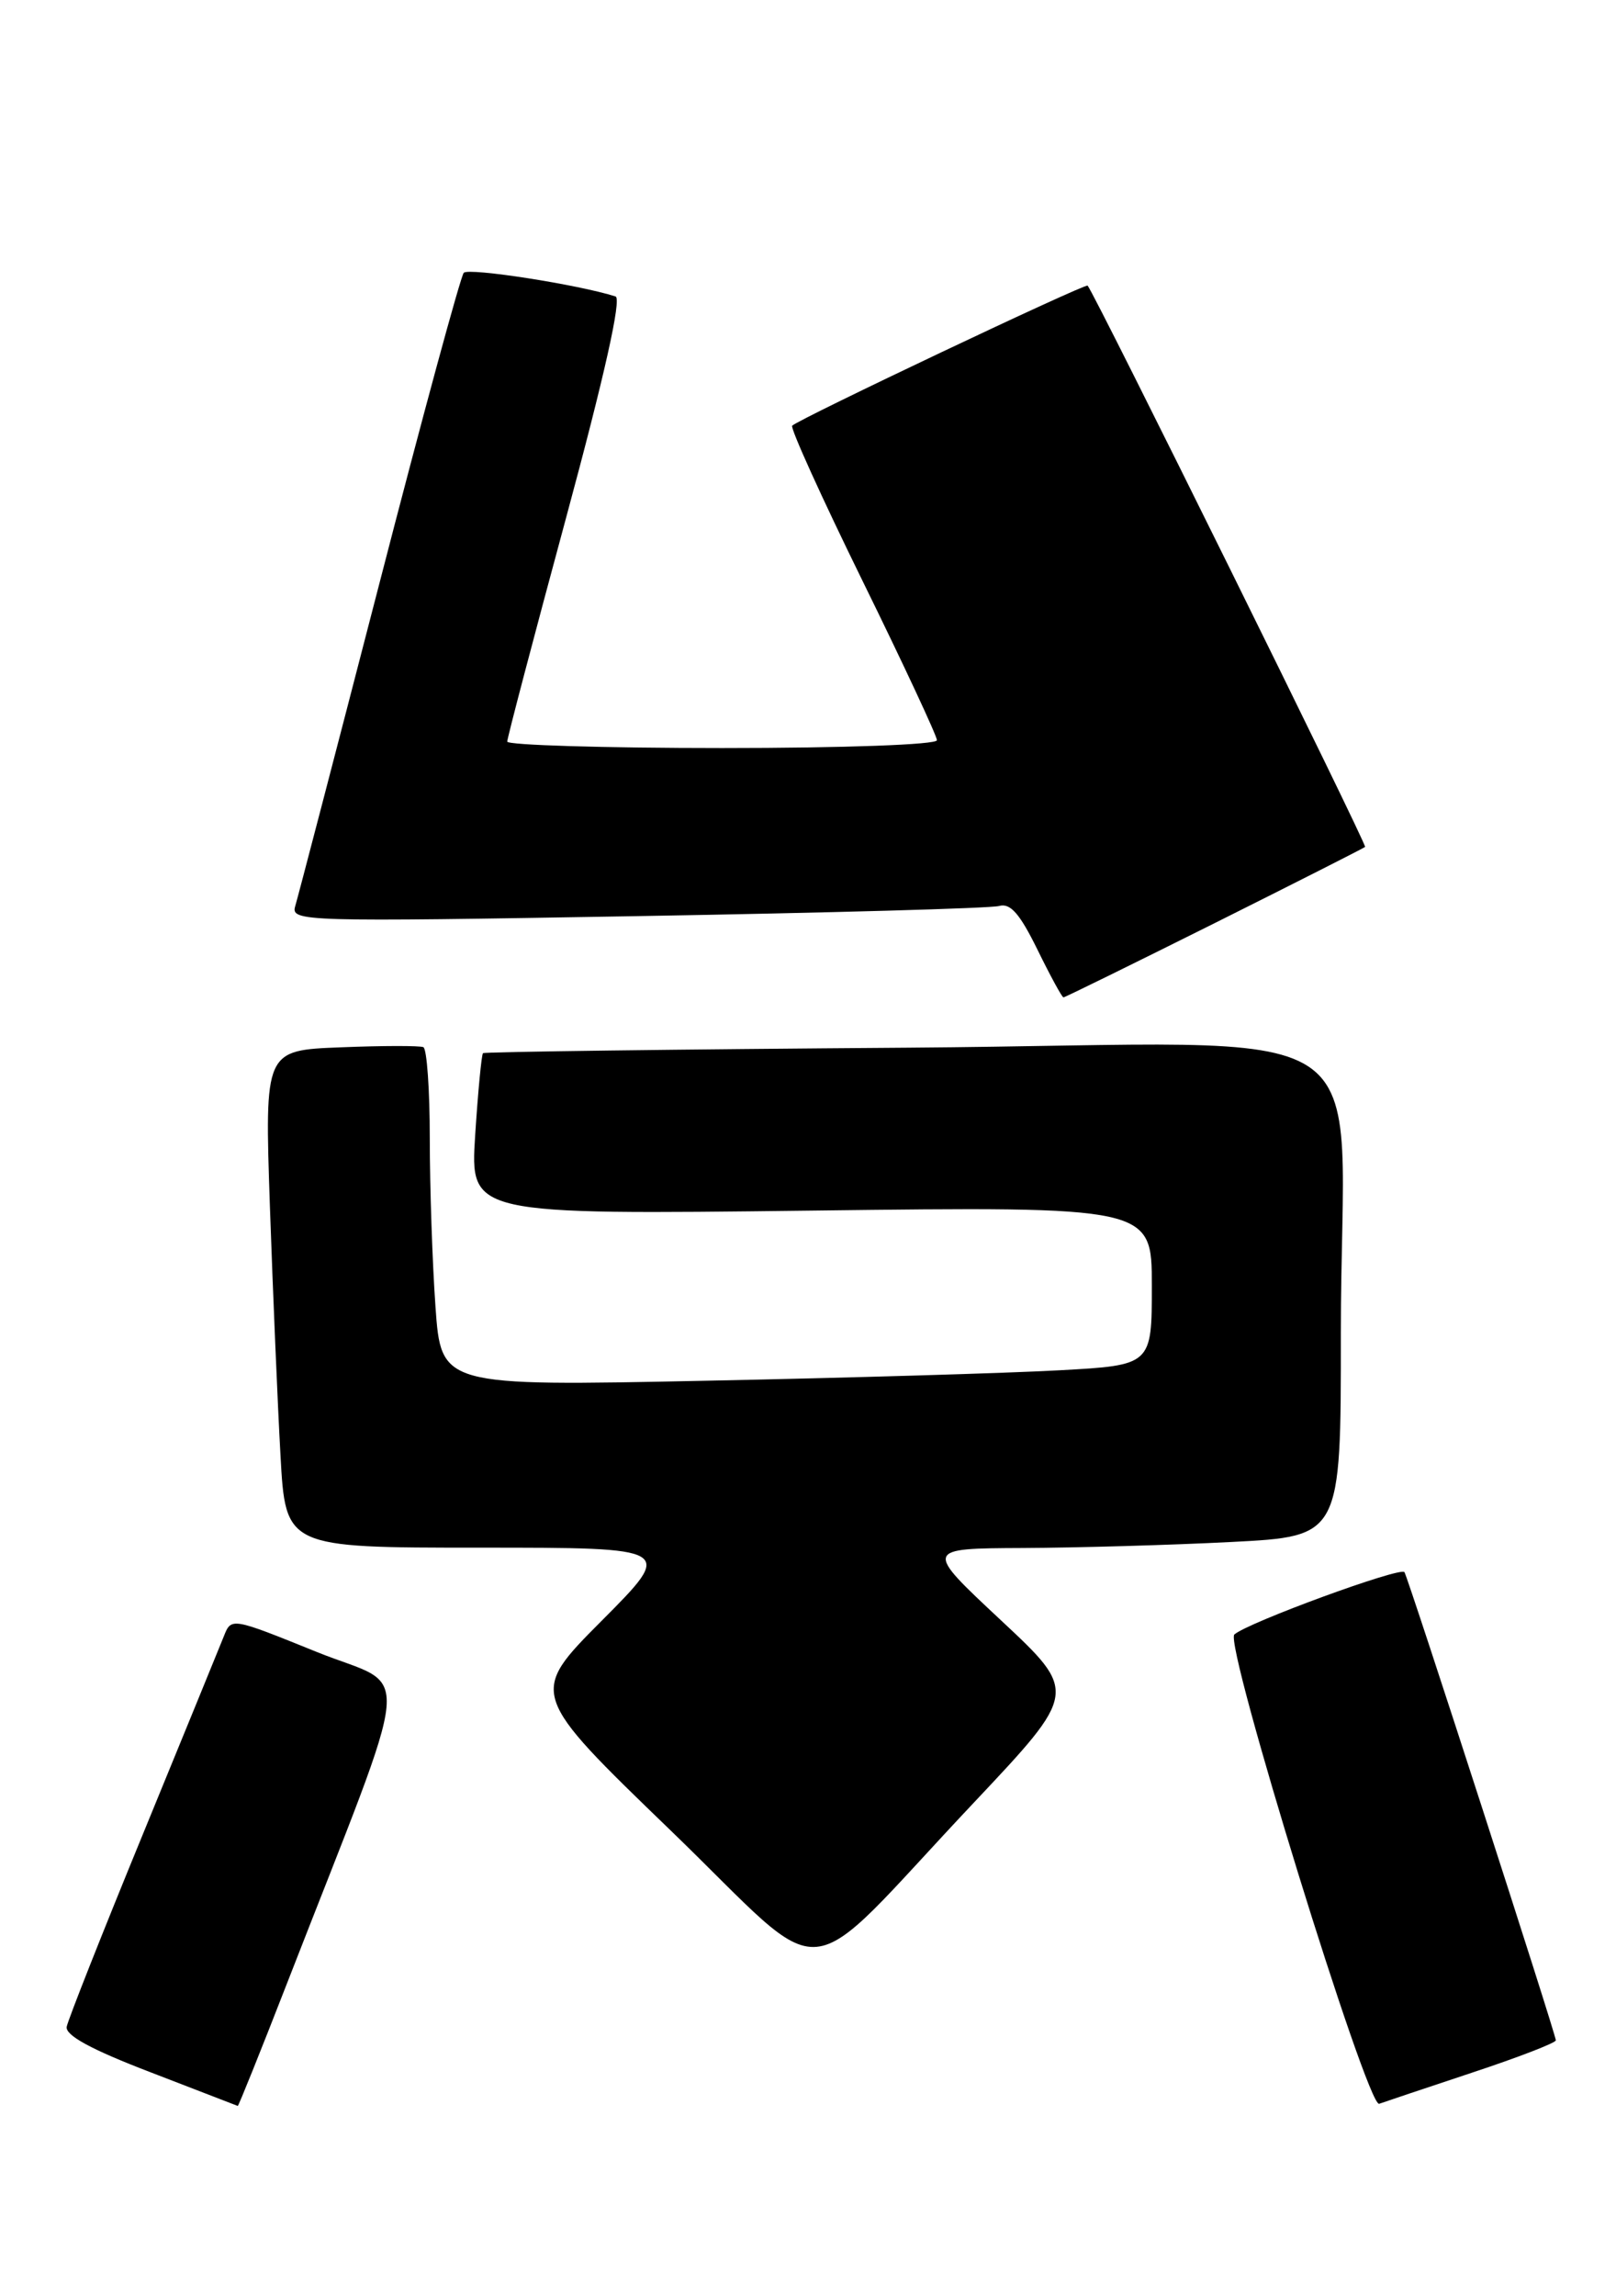 <?xml version="1.0" encoding="UTF-8" standalone="no"?>
<!DOCTYPE svg PUBLIC "-//W3C//DTD SVG 1.1//EN" "http://www.w3.org/Graphics/SVG/1.1/DTD/svg11.dtd" >
<svg xmlns="http://www.w3.org/2000/svg" xmlns:xlink="http://www.w3.org/1999/xlink" version="1.1" viewBox="0 0 188 267">
 <g >
 <path fill="currentColor"
d=" M 33.36 230.75 C 48.46 191.97 48.03 196.65 36.85 192.13 C 26.91 188.11 26.91 188.11 26.04 190.31 C 25.56 191.51 21.31 201.90 16.60 213.38 C 11.88 224.87 7.91 234.92 7.76 235.72 C 7.58 236.72 10.61 238.37 17.50 241.01 C 23.00 243.13 27.57 244.89 27.66 244.93 C 27.74 244.97 30.31 238.59 33.36 230.75 Z  M 171.25 241.06 C 176.61 239.29 181.00 237.59 181.00 237.30 C 181.00 236.60 163.89 183.70 163.39 182.85 C 162.99 182.18 145.17 188.70 143.60 190.10 C 142.39 191.17 159.07 245.18 160.45 244.68 C 161.03 244.47 165.89 242.84 171.25 241.06 Z  M 113.29 209.66 C 125.40 196.81 125.40 196.81 116.45 188.45 C 107.50 180.09 107.50 180.09 119.00 180.04 C 125.33 180.01 136.24 179.70 143.25 179.34 C 156.00 178.69 156.00 178.69 155.99 155.10 C 155.98 117.00 162.70 121.44 105.64 121.85 C 78.61 122.04 56.36 122.33 56.19 122.49 C 56.02 122.65 55.61 126.95 55.28 132.03 C 54.69 141.28 54.69 141.28 94.34 140.80 C 134.00 140.31 134.00 140.31 134.00 149.54 C 134.00 158.78 134.00 158.78 123.25 159.37 C 117.34 159.70 98.73 160.25 81.91 160.59 C 51.32 161.22 51.32 161.22 50.66 151.96 C 50.30 146.86 50.00 138.06 50.00 132.41 C 50.00 126.75 49.66 121.97 49.25 121.79 C 48.84 121.61 44.51 121.61 39.64 121.81 C 30.78 122.15 30.78 122.15 31.40 140.33 C 31.75 150.32 32.30 163.34 32.63 169.25 C 33.22 180.00 33.22 180.00 55.84 180.00 C 78.46 180.00 78.46 180.00 70.00 188.50 C 61.55 196.99 61.55 196.99 78.03 212.90 C 97.05 231.27 92.52 231.68 113.29 209.66 Z  M 141.26 107.39 C 150.74 102.65 158.64 98.65 158.81 98.50 C 159.06 98.27 127.34 34.12 126.53 33.22 C 126.26 32.93 92.95 48.72 92.16 49.51 C 91.91 49.76 95.60 57.89 100.35 67.57 C 105.11 77.26 109.00 85.60 109.00 86.09 C 109.00 86.61 98.27 87.00 84.00 87.00 C 70.25 87.00 59.00 86.66 59.01 86.25 C 59.01 85.84 62.10 74.10 65.87 60.17 C 70.32 43.72 72.34 34.71 71.61 34.48 C 67.30 33.10 54.51 31.11 53.95 31.73 C 53.58 32.16 49.14 48.48 44.10 68.00 C 39.05 87.53 34.66 104.34 34.35 105.37 C 33.80 107.19 35.00 107.22 74.14 106.55 C 96.34 106.17 115.28 105.64 116.23 105.37 C 117.54 105.00 118.63 106.25 120.69 110.44 C 122.19 113.50 123.55 116.00 123.72 116.00 C 123.89 116.00 131.78 112.12 141.26 107.39 Z "/>
</g>
</svg>